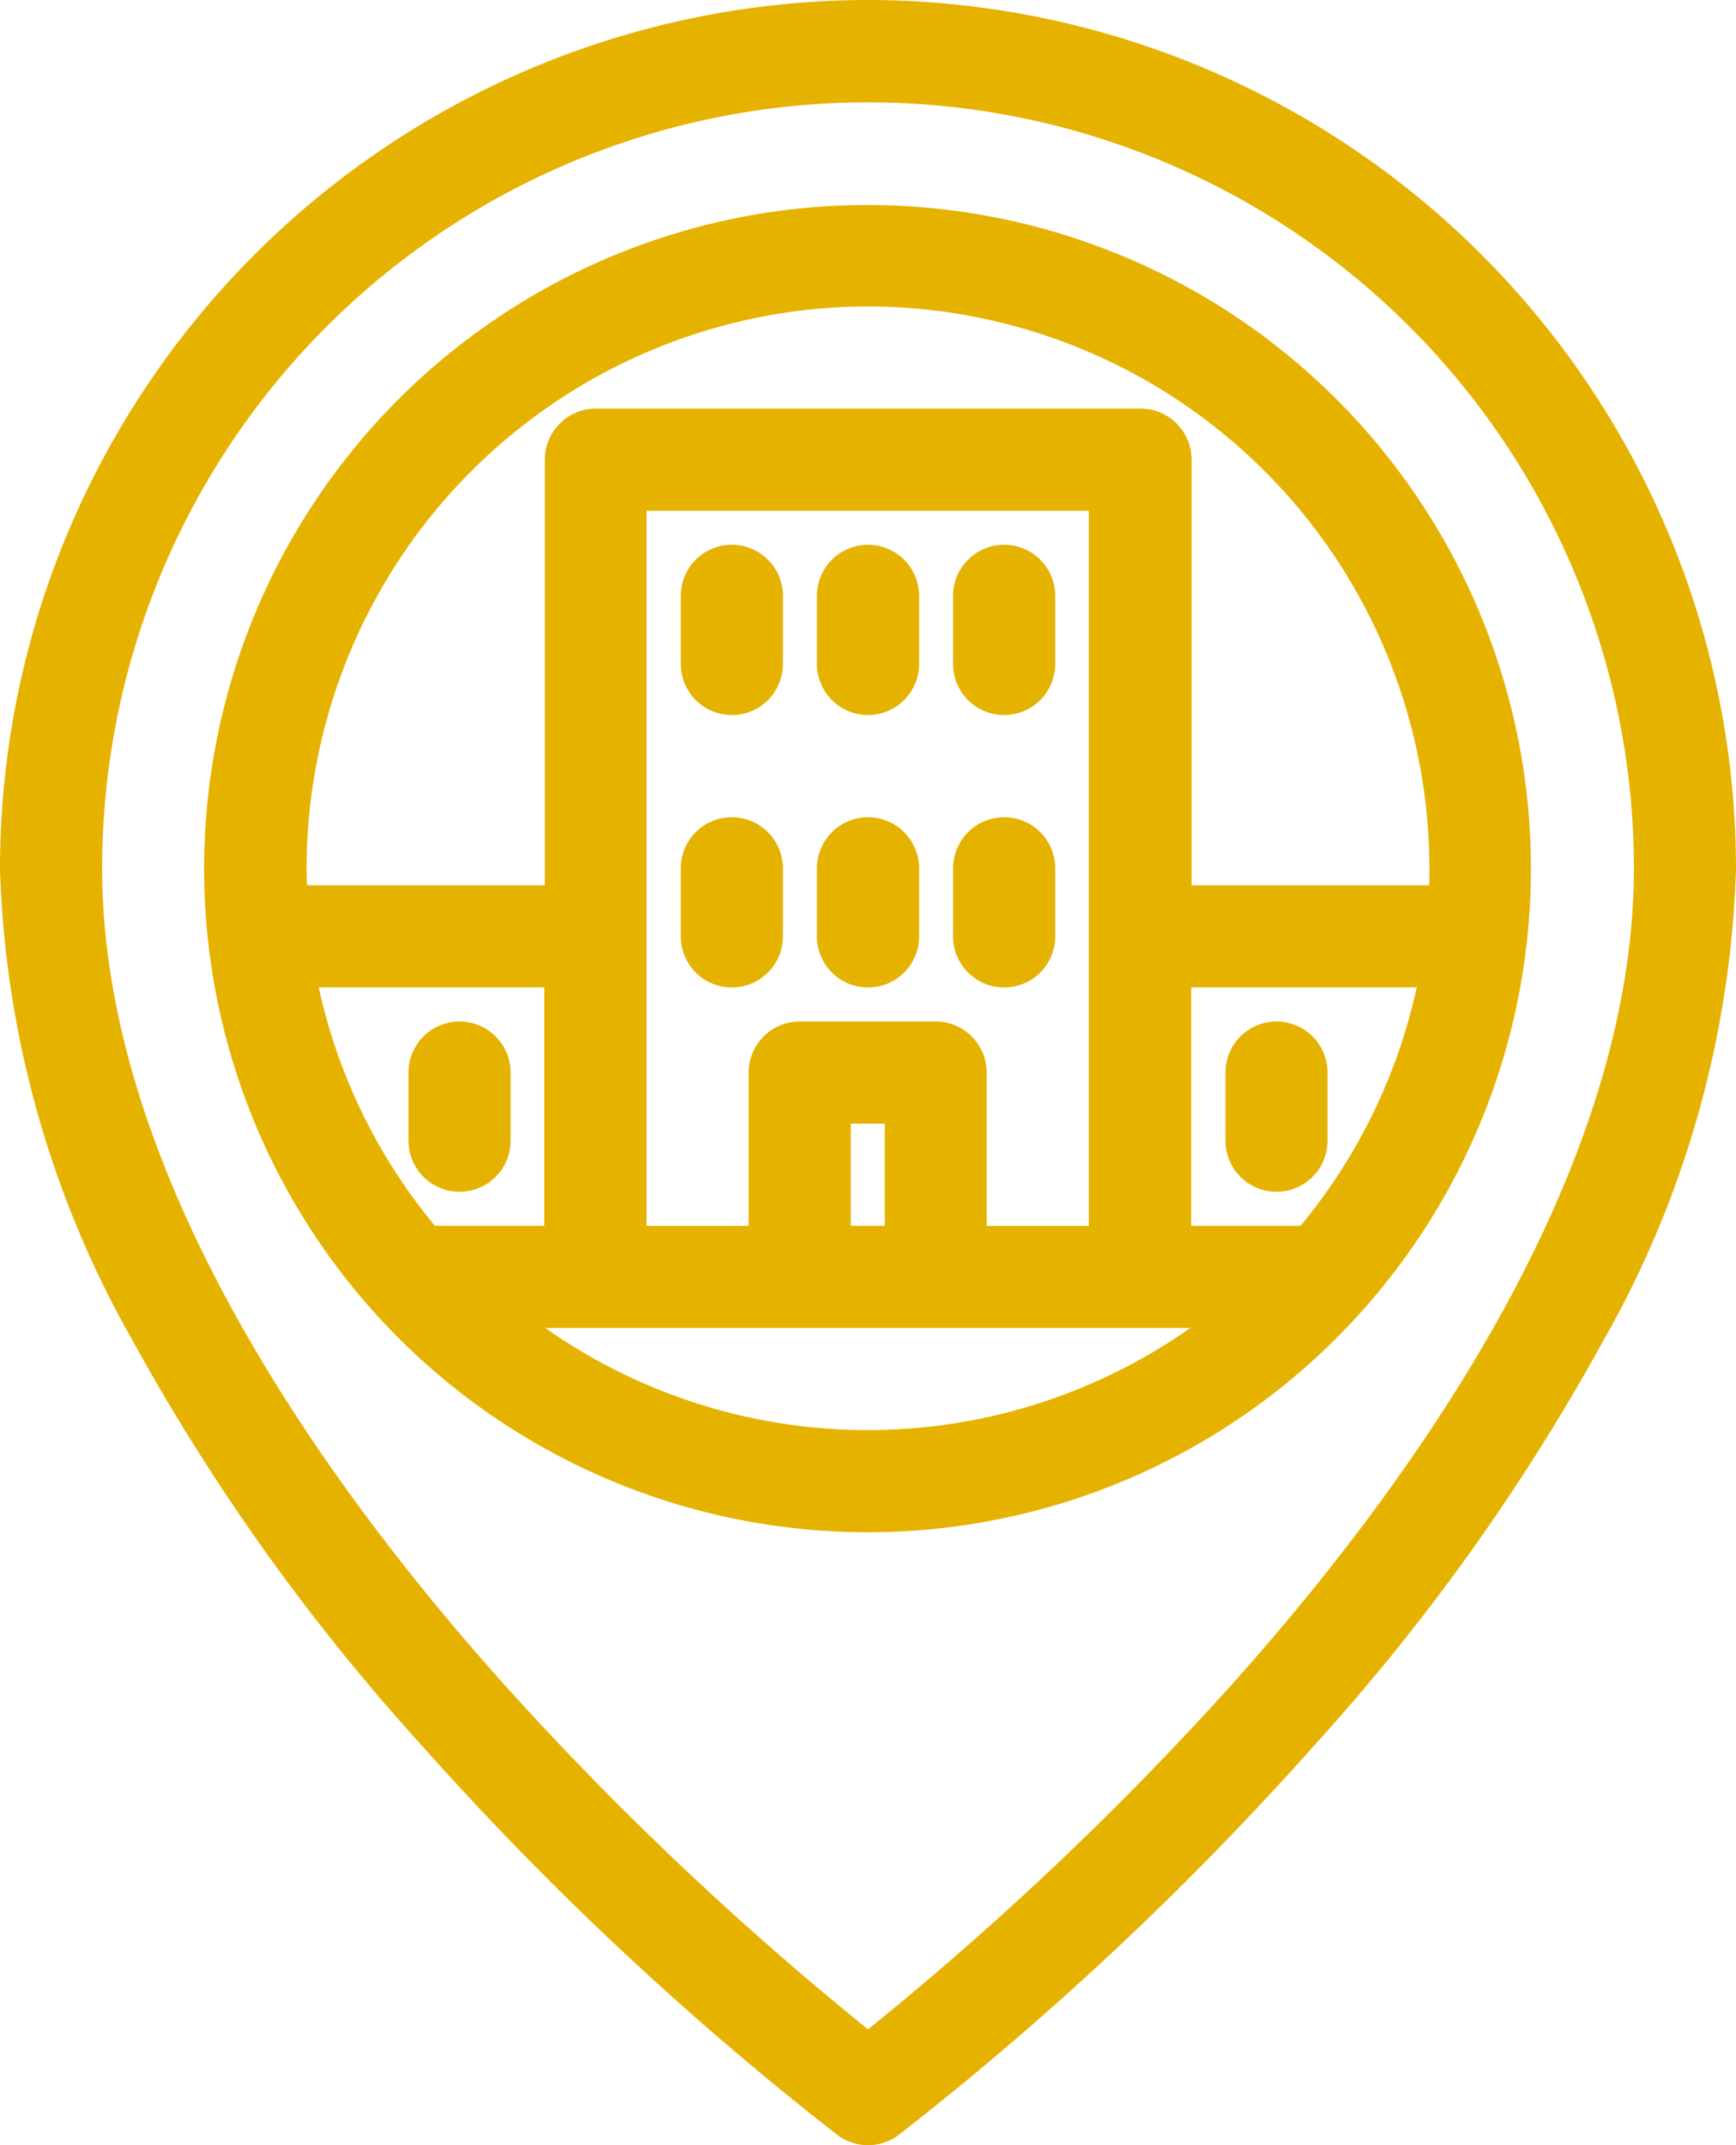 <svg xmlns="http://www.w3.org/2000/svg" width="38.857" height="48" viewBox="0 0 38.857 48">
  <g id="_16-location" data-name="16-location" transform="translate(-52 -4)">
    <g id="linear_color" data-name="linear color" transform="translate(52 4)">
      <path id="Path_208" data-name="Path 208" d="M71.429,4A19.451,19.451,0,0,0,52,23.429a22.742,22.742,0,0,0,2.992,10.61,47.34,47.34,0,0,0,6.44,9.007,70.317,70.317,0,0,0,9.311,8.726,1.143,1.143,0,0,0,1.371,0,70.308,70.308,0,0,0,9.311-8.726,47.332,47.332,0,0,0,6.44-9.007,22.74,22.74,0,0,0,2.992-10.609A19.451,19.451,0,0,0,71.429,4Zm8.316,37.5a71.111,71.111,0,0,1-8.316,7.909A71.113,71.113,0,0,1,63.113,41.5c-4.027-4.536-8.827-11.353-8.827-18.067a17.143,17.143,0,0,1,34.286,0C88.571,30.143,83.771,36.96,79.744,41.5Z" transform="translate(-52 -4)" fill="#e6b200"/>
      <path id="Path_209" data-name="Path 209" d="M126,76.668a14.849,14.849,0,1,0-11.147,5.046A14.825,14.825,0,0,0,126,76.668Zm-10.766-1.811h-.762V72.571h.762Zm1.143-4.571h-3.048a1.143,1.143,0,0,0-1.143,1.143v3.429H109.9v-16h9.9v16h-2.286V71.429A1.143,1.143,0,0,0,116.381,70.286Zm-11.214,4.571a12.536,12.536,0,0,1-2.6-5.333h5.048v5.333Zm16.928,0V69.524h5.048a12.536,12.536,0,0,1-2.6,5.333Zm-7.238-20.571a12.586,12.586,0,0,1,12.571,12.571c0,.128,0,.254-.006.381H122.1V57.714a1.143,1.143,0,0,0-1.143-1.143h-12.19a1.143,1.143,0,0,0-1.143,1.143v9.524h-5.327c0-.127-.006-.253-.006-.381A12.586,12.586,0,0,1,114.857,54.286Zm-7.22,22.857h14.439a12.545,12.545,0,0,1-14.439,0Z" transform="translate(-95.429 -47.429)" fill="#e6b200"/>
      <path id="Path_210" data-name="Path 210" d="M341.143,244A1.143,1.143,0,0,0,340,245.143v1.524a1.143,1.143,0,1,0,2.286,0v-1.524A1.143,1.143,0,0,0,341.143,244Z" transform="translate(-312.571 -221.143)" fill="#e6b200"/>
      <path id="Path_211" data-name="Path 211" d="M149.143,244A1.143,1.143,0,0,0,148,245.143v1.524a1.143,1.143,0,1,0,2.286,0v-1.524A1.143,1.143,0,0,0,149.143,244Z" transform="translate(-138.857 -221.143)" fill="#e6b200"/>
      <path id="Path_212" data-name="Path 212" d="M245.143,132A1.143,1.143,0,0,0,244,133.143v1.524a1.143,1.143,0,0,0,2.286,0v-1.524A1.143,1.143,0,0,0,245.143,132Z" transform="translate(-225.714 -119.81)" fill="#e6b200"/>
      <path id="Path_213" data-name="Path 213" d="M245.143,196A1.143,1.143,0,0,0,244,197.143v1.524a1.143,1.143,0,1,0,2.286,0v-1.524A1.143,1.143,0,0,0,245.143,196Z" transform="translate(-225.714 -177.714)" fill="#e6b200"/>
      <path id="Path_214" data-name="Path 214" d="M277.143,135.81a1.143,1.143,0,0,0,1.143-1.143v-1.524a1.143,1.143,0,1,0-2.286,0v1.524A1.143,1.143,0,0,0,277.143,135.81Z" transform="translate(-254.667 -119.81)" fill="#e6b200"/>
      <path id="Path_215" data-name="Path 215" d="M278.286,198.667v-1.524a1.143,1.143,0,1,0-2.286,0v1.524a1.143,1.143,0,1,0,2.286,0Z" transform="translate(-254.667 -177.714)" fill="#e6b200"/>
      <path id="Path_216" data-name="Path 216" d="M213.143,132A1.143,1.143,0,0,0,212,133.143v1.524a1.143,1.143,0,0,0,2.286,0v-1.524A1.143,1.143,0,0,0,213.143,132Z" transform="translate(-196.762 -119.81)" fill="#e6b200"/>
      <path id="Path_217" data-name="Path 217" d="M213.143,196A1.143,1.143,0,0,0,212,197.143v1.524a1.143,1.143,0,1,0,2.286,0v-1.524A1.143,1.143,0,0,0,213.143,196Z" transform="translate(-196.762 -177.714)" fill="#e6b200"/>
    </g>
  </g>
</svg>
